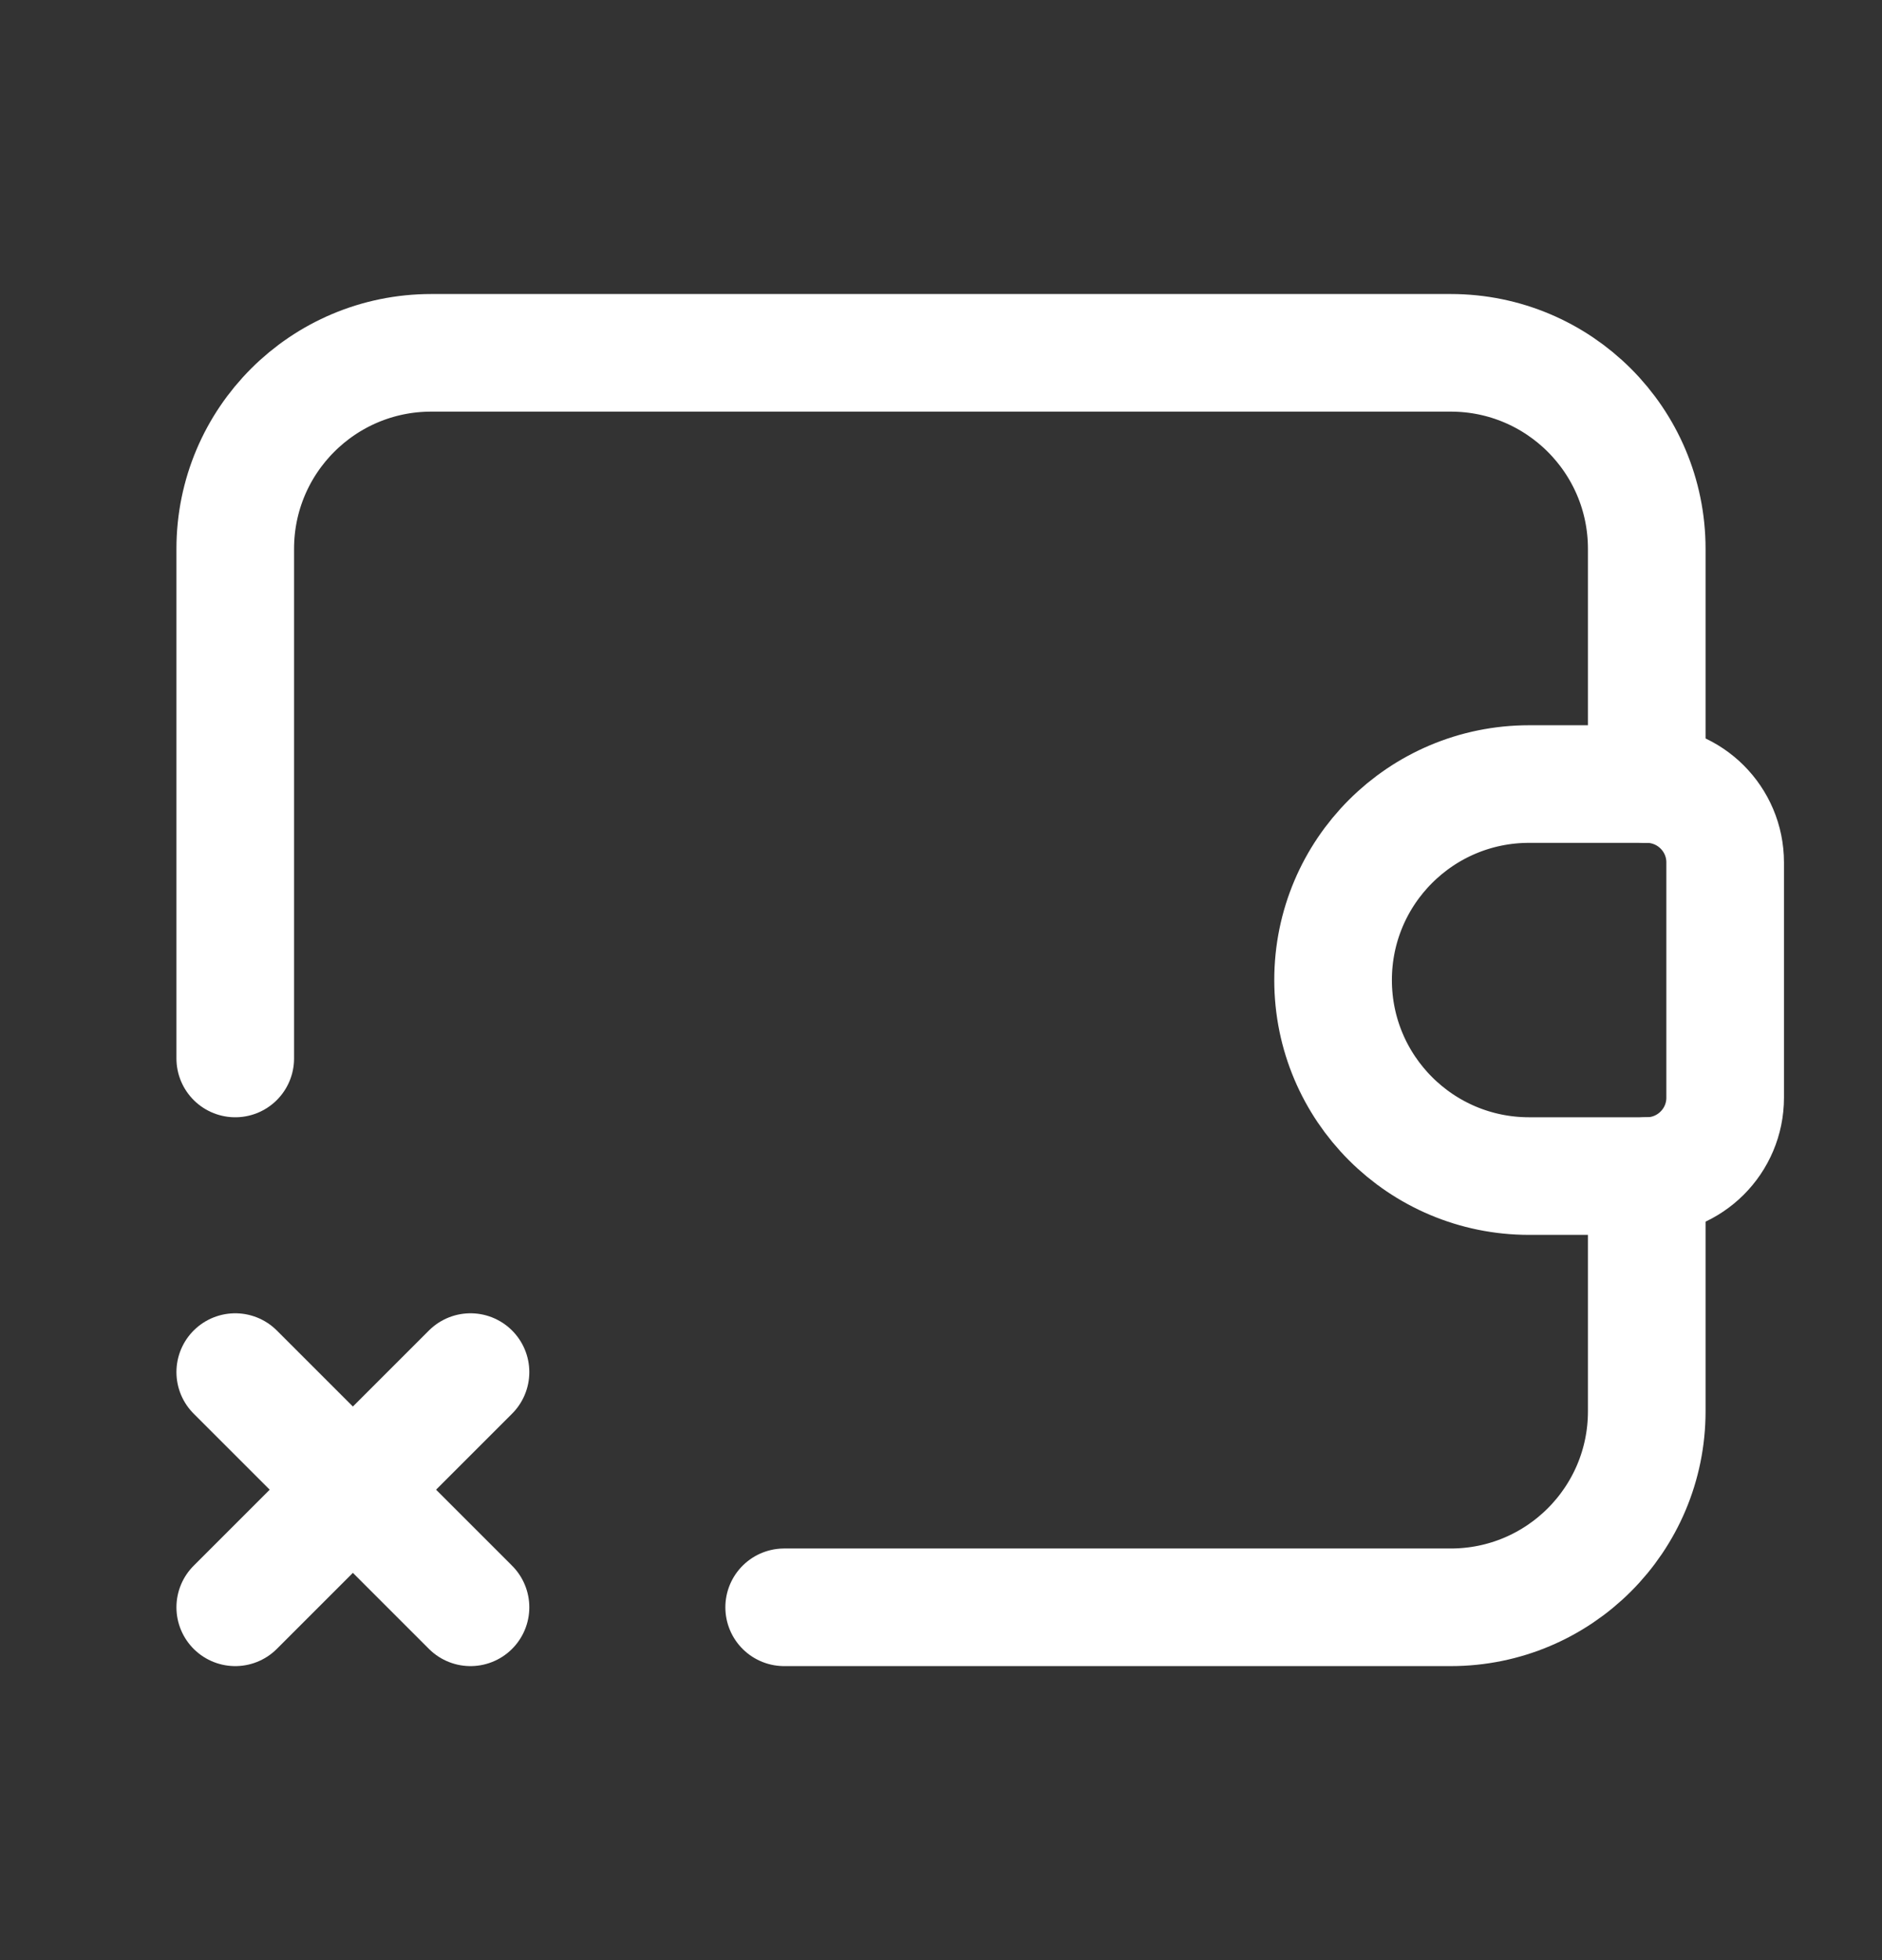 <svg width="24" height="25" viewBox="0 0 24 25" fill="none" xmlns="http://www.w3.org/2000/svg">
<rect x="0" y="0" width="24" height="25" fill="#333333" stroke="none"/>
<path d="M3 13.5V7C3 5.619 4.119 4.5 5.5 4.5H18.5C19.881 4.5 21 5.619 21 7V10" stroke="white" stroke-width="1.5" stroke-linecap="round" stroke-linejoin="round"/>
<path d="M21 15V18C21 19.381 19.881 20.5 18.5 20.5H10" stroke="white" stroke-width="1.5" stroke-linecap="round" stroke-linejoin="round"/>
<path fill-rule="evenodd" clip-rule="evenodd" d="M19.5 10H21C21.552 10 22 10.448 22 11V14C22 14.552 21.552 15 21 15H19.5C18.119 15 17 13.881 17 12.5V12.5C17 11.119 18.119 10 19.5 10V10Z" stroke="white" stroke-width="1.5" stroke-linecap="round" stroke-linejoin="round"/>
<path d="M3 17.5L6 20.5" stroke="white" stroke-width="1.5" stroke-linecap="round" stroke-linejoin="round"/>
<path d="M6 17.5L3 20.5" stroke="white" stroke-width="1.5" stroke-linecap="round" stroke-linejoin="round"/>
</svg>
